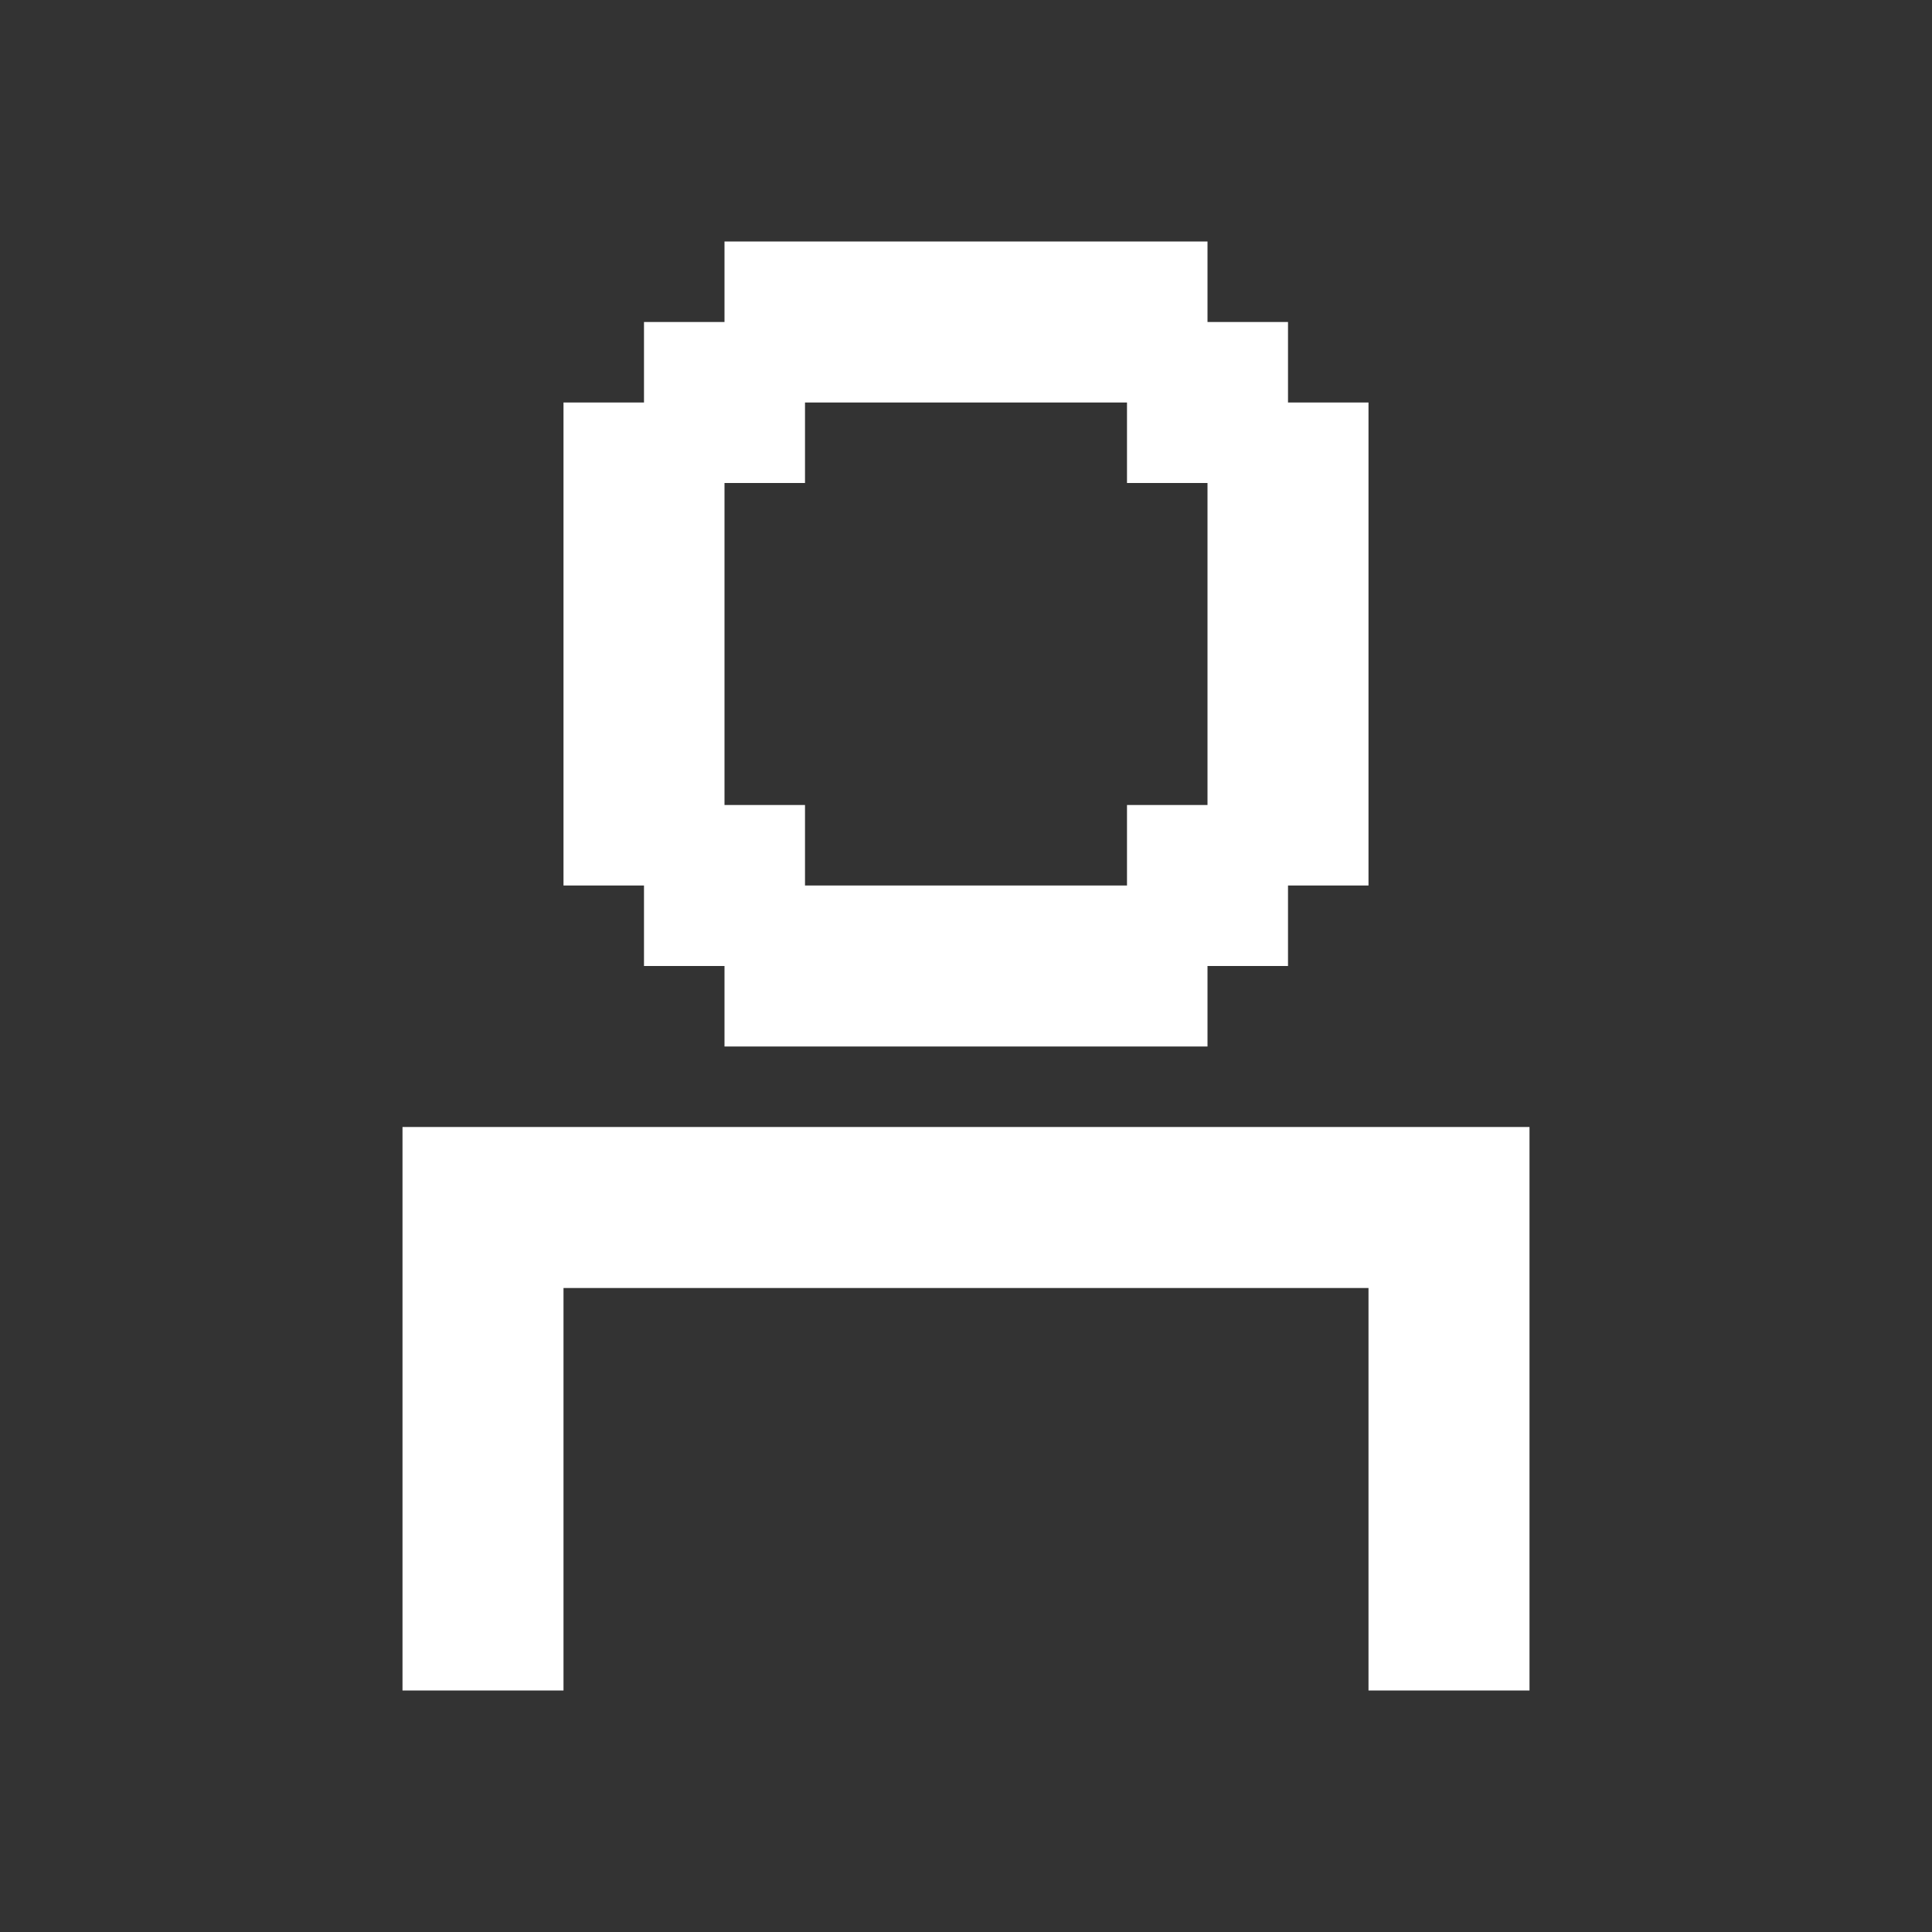 <svg width="24" height="24" viewBox="0 0 24 24" fill="none" xmlns="http://www.w3.org/2000/svg">
<rect x="0" y="0" width="24" height="24" fill="#333333" stroke="none"/>
<path fill-rule="evenodd" clip-rule="evenodd" d="M13 3H12H11H10H9V4H8V5H7V6V7V8V9V10V11H8V12H9V13H10H11H12H13H14H15V12H16V11H17V10V9V8V7V6V5H16V4H15V3H14H13ZM10 11H11H12H13H14V10H15V9V8V7V6H14V5H13H12H11H10V6H9V7V8V9V10H10V11ZM6 21H5V20V19V18V17V16V15V14H6H7H8H9H10H11H12H13H14H15H16H17H18H19V15V16V17V18V19V20V21H18H17V20V19V18V17V16H16H15H14H13H12H11H10H9H8H7V17V18V19V20V21H6Z" fill="white"/>
</svg>
